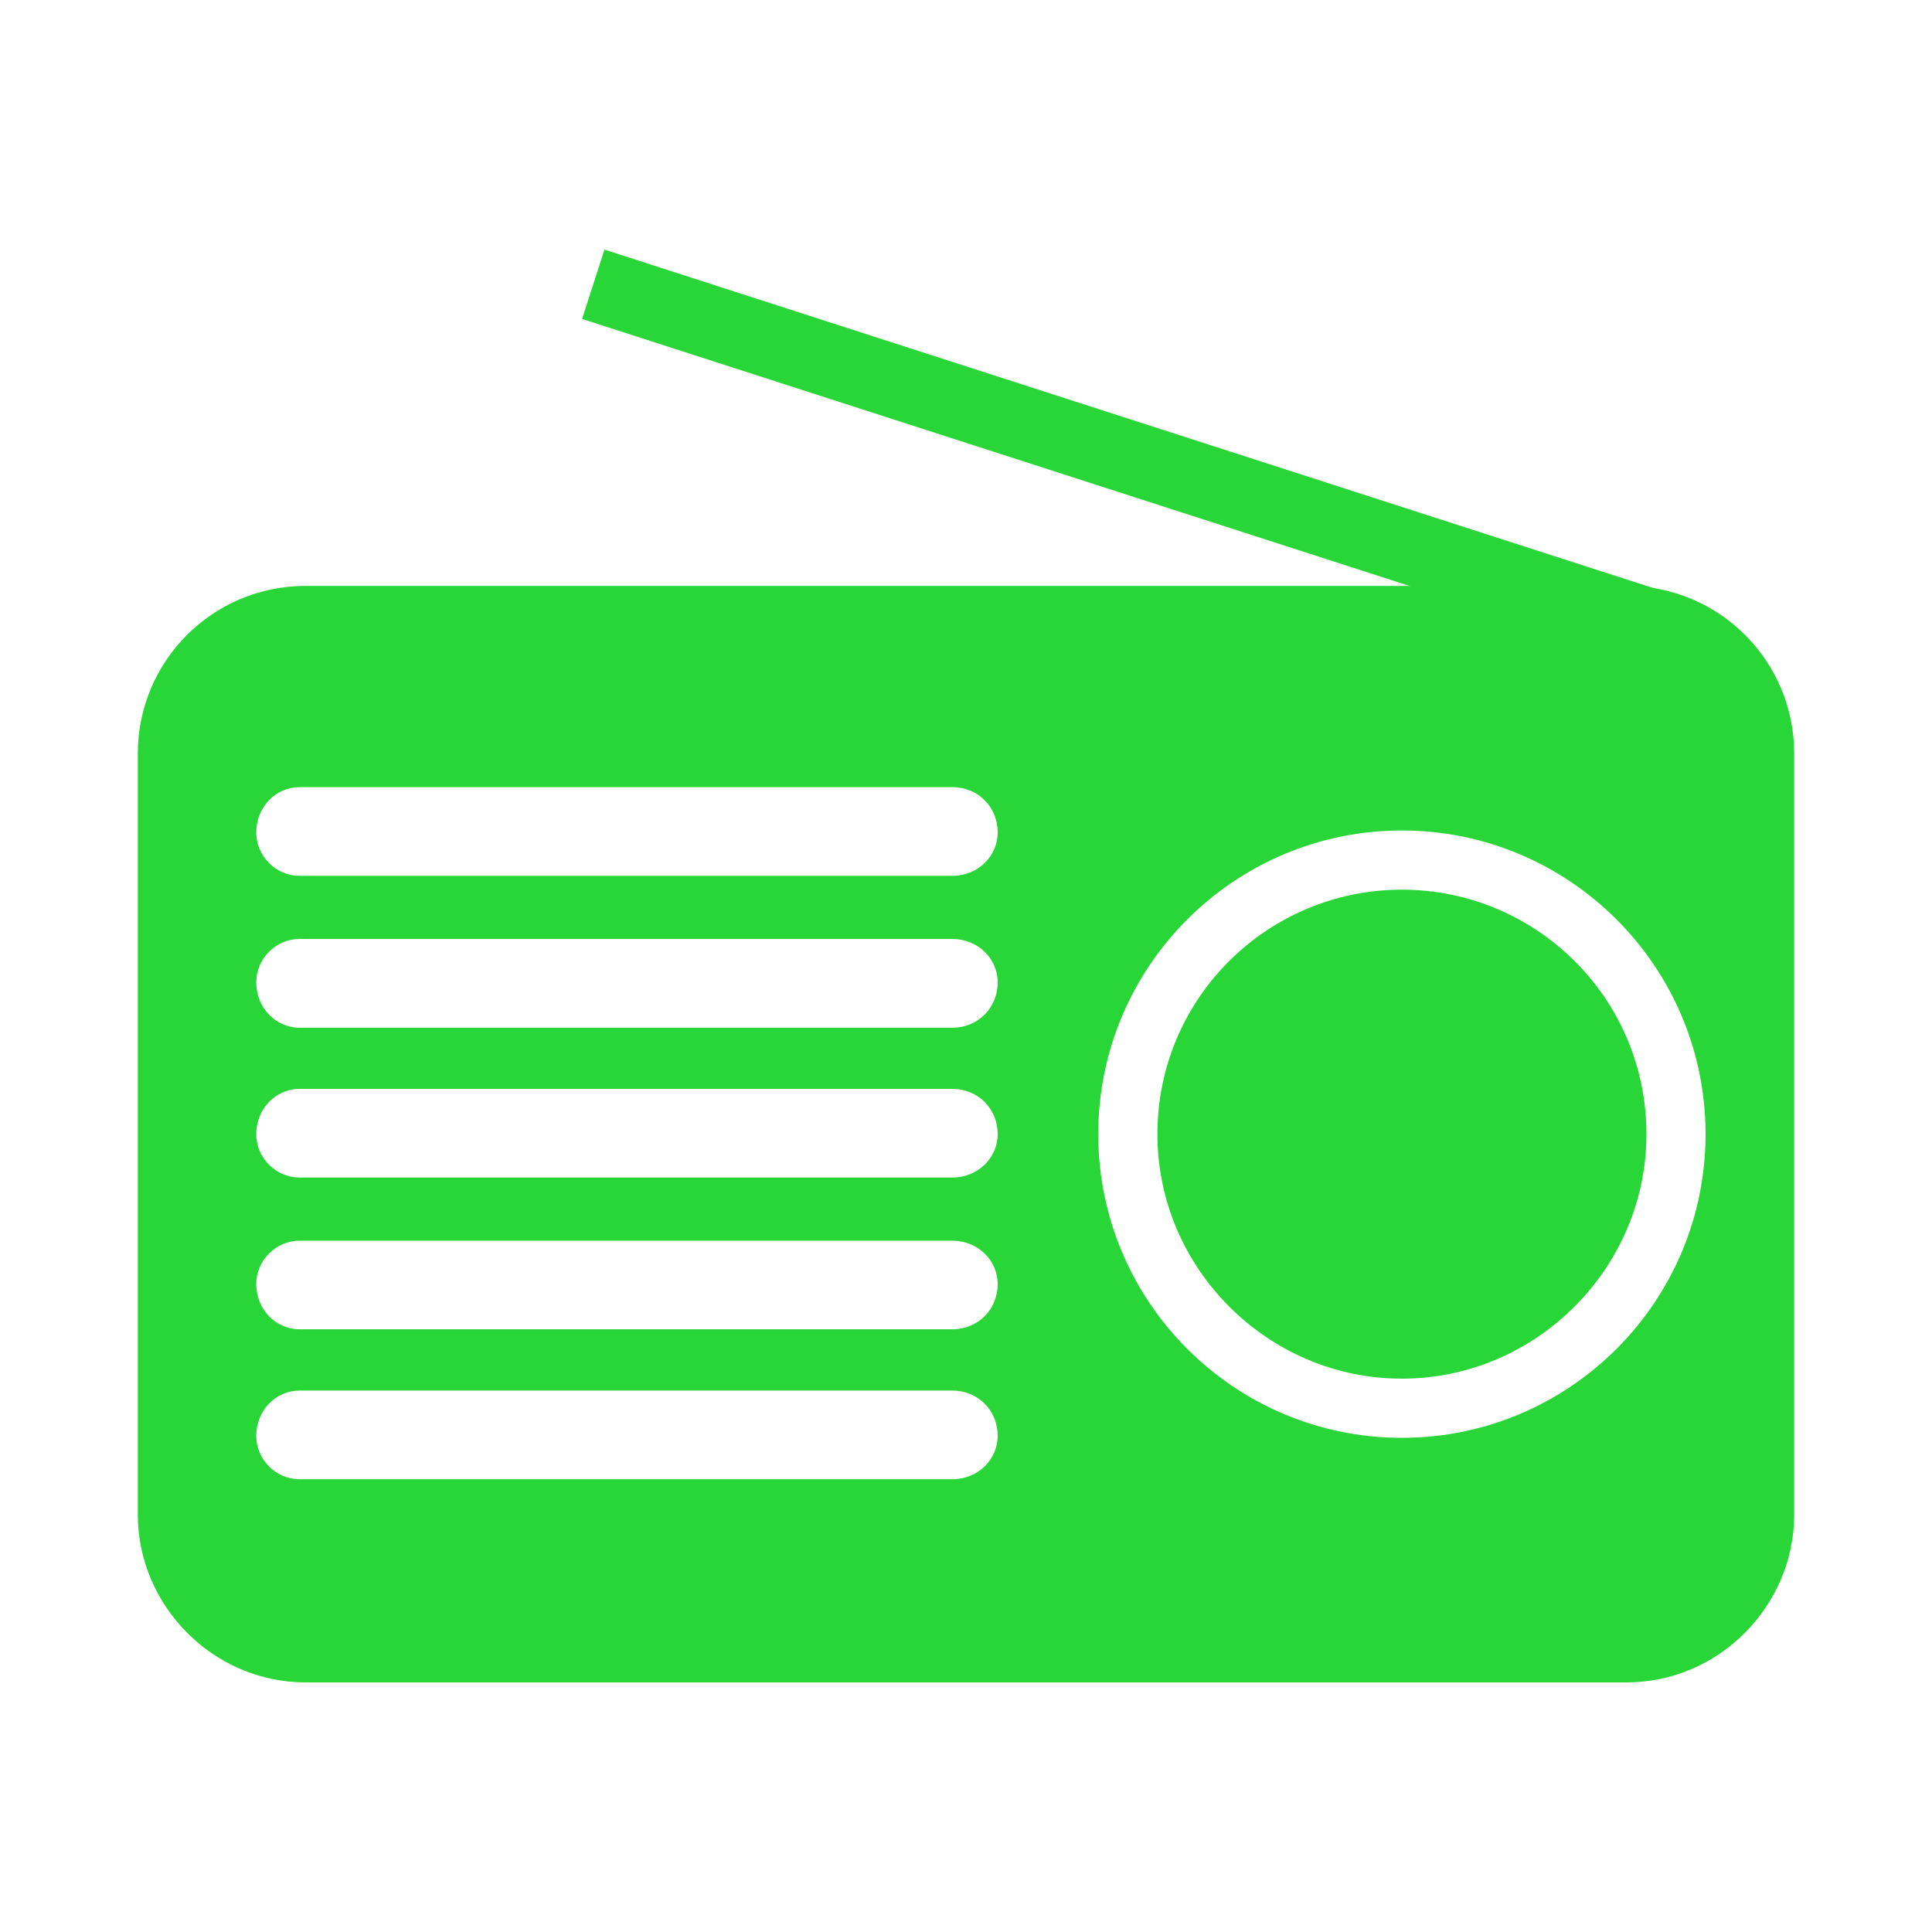 <?xml version="1.0" encoding="UTF-8" standalone="no"?>
<svg
   xmlns:dc="http://purl.org/dc/elements/1.1/"
   xmlns:cc="http://creativecommons.org/ns#"
   xmlns:rdf="http://www.w3.org/1999/02/22-rdf-syntax-ns#"
   xmlns:svg="http://www.w3.org/2000/svg"
   xmlns="http://www.w3.org/2000/svg"
   xmlns:sodipodi="http://sodipodi.sourceforge.net/DTD/sodipodi-0.dtd"
   xmlns:inkscape="http://www.inkscape.org/namespaces/inkscape"
   version="1.1"
   width="512"
   height="512"
   viewBox="0 0 512 512"
   id="svg8"
   sodipodi:docname="radio.svg"
   inkscape:version="1.0.1 (3bc2e813f5, 2020-09-07)">
  <defs
     id="defs12" />
  <sodipodi:namedview
     pagecolor="#474747"
     bordercolor="#666666"
     borderopacity="1"
     objecttolerance="10"
     gridtolerance="10"
     guidetolerance="10"
     inkscape:pageopacity="0"
     inkscape:pageshadow="2"
     inkscape:window-width="1920"
     inkscape:window-height="1009"
     id="namedview10"
     showgrid="false"
     inkscape:zoom="0.71777344"
     inkscape:cx="256"
     inkscape:cy="256"
     inkscape:window-x="-8"
     inkscape:window-y="-8"
     inkscape:window-maximized="1"
     inkscape:current-layer="svg8"
     inkscape:document-rotation="0" />
  <g
     id="g2" />
  <g
     id="g857"
     style="fill:#29d637;fill-opacity:1"
     transform="translate(0.005,-0.002)">
    <path
       d="m 80.947,155.28 h 350.126 c 24.555,0 44.401,19.876 44.401,44.431 v 201.697 c 0,24.043 -19.845,44.442 -44.401,44.442 H 80.947 c -24.546,0 -44.431,-20.398 -44.431,-44.442 V 199.7 c 0,-24.546 19.886,-44.421 44.431,-44.421 v 0 z m -1.556,53.319 c -6.277,0 -11.489,5.212 -11.489,12.022 v 0 c 0,6.267 5.212,11.489 11.489,11.489 h 172.974 c 6.789,0 12.022,-5.222 12.022,-11.489 v 0 c 0,-6.81 -5.233,-12.022 -12.022,-12.022 z m 0,40.233 c -6.277,0 -11.489,5.222 -11.489,11.49 v 0 c 0,6.8 5.212,12.042 11.489,12.042 h 172.974 c 6.789,0 12.022,-5.243 12.022,-12.042 v 0 c 0,-6.267 -5.233,-11.489 -12.022,-11.489 H 79.391 Z m 0,39.731 c -6.277,0 -11.489,5.223 -11.489,12.002 v 0 c 0,6.277 5.212,11.5 11.489,11.5 h 172.974 c 6.789,0 12.022,-5.223 12.022,-11.5 v 0 c 0,-6.779 -5.233,-12.002 -12.022,-12.002 z m 0,40.233 c -6.277,0 -11.489,5.223 -11.489,11.479 v 0 c 0,6.779 5.212,12.002 11.489,12.002 h 172.974 c 6.789,0 12.022,-5.223 12.022,-12.002 v 0 c 0,-6.257 -5.233,-11.479 -12.022,-11.479 z m 0,39.721 c -6.277,0 -11.489,5.202 -11.489,12.002 v 0 c 0,6.277 5.212,11.5 11.489,11.5 h 172.974 c 6.789,0 12.022,-5.223 12.022,-11.5 v 0 c 0,-6.8 -5.233,-12.002 -12.022,-12.002 z M 371.507,220.089 c -44.411,0 -80.466,36.065 -80.466,80.476 0,44.421 36.055,80.476 80.466,80.476 44.401,0 80.476,-36.055 80.476,-80.476 0.01,-44.411 -36.075,-80.476 -80.476,-80.476 z m 0,15.687 c -35.553,0 -64.788,28.723 -64.788,64.788 0,35.543 29.235,64.798 64.788,64.798 35.533,0 64.809,-29.255 64.809,-64.798 0,-36.065 -29.276,-64.788 -64.809,-64.788 z"
       fill="#000000"
       id="path4"
       style="fill:#29d637;fill-opacity:1" />
    <path
       d="m 440.94,177.034 -286.69,-92.511 5.928,-18.37 286.69,92.511 z"
       fill="#000000"
       id="path6"
       style="fill:#29d637;fill-opacity:1" />
  </g>
</svg>
